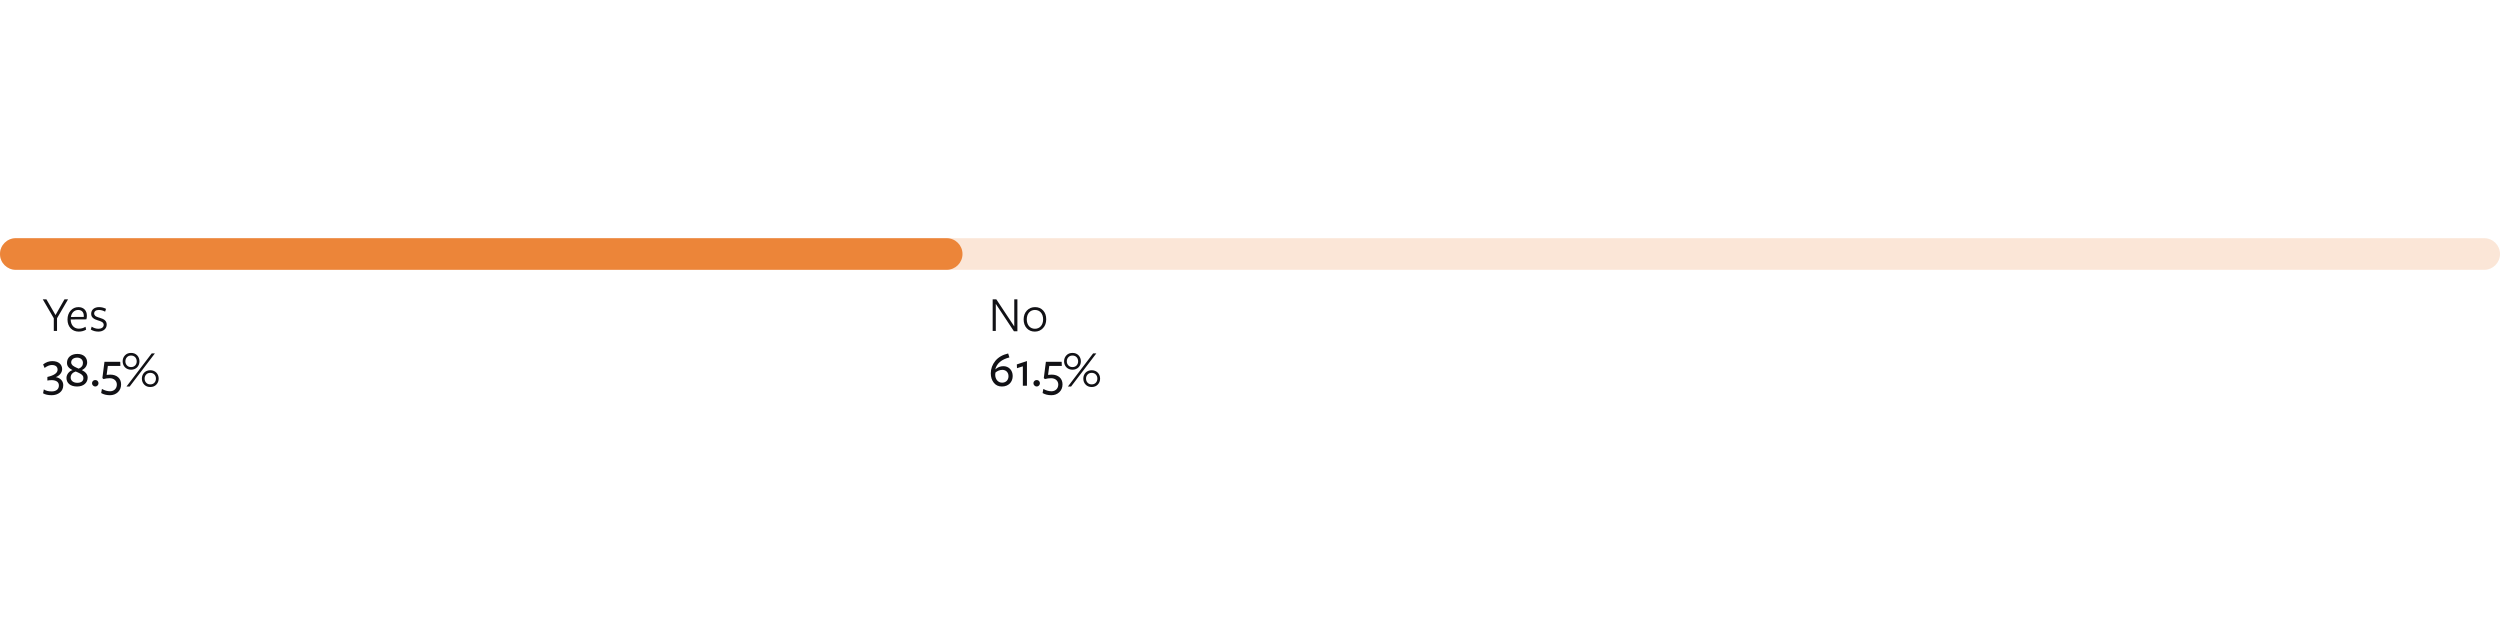 <svg width="1186" height="303" viewBox="0 0 1186 303" fill="none" xmlns="http://www.w3.org/2000/svg">
<path d="M32.288 142H30.584L26.336 149.464L22.016 142H20.288L25.52 150.976V157H27.056V150.976L32.288 142ZM33.536 151.552V151.672C33.608 154.192 35.096 155.92 37.376 155.92C38.576 155.92 39.632 155.608 40.568 155.008L40.856 156.376C39.848 157 38.672 157.312 37.328 157.312C34.184 157.312 32.024 154.984 32.024 151.6C32.024 149.872 32.528 148.456 33.512 147.352C34.496 146.248 35.72 145.696 37.208 145.696C39.656 145.696 41.216 147.28 41.216 149.752C41.216 150.4 41.144 150.976 40.976 151.504L33.536 151.552ZM33.632 150.376L39.728 150.352C39.752 150.28 39.752 150.112 39.752 149.872C39.752 148.144 38.816 147.04 37.112 147.04C35.216 147.04 33.896 148.456 33.632 150.376ZM50.617 154C50.617 155.992 48.937 157.312 46.681 157.312C45.313 157.312 44.113 156.976 43.081 156.328L43.489 154.96C44.497 155.632 45.577 155.968 46.729 155.968C48.121 155.968 49.201 155.272 49.201 154.12C49.201 153.856 49.153 153.64 49.033 153.424C48.913 153.208 48.769 153.04 48.649 152.92C48.529 152.8 48.289 152.68 47.977 152.536C47.665 152.392 47.425 152.296 47.281 152.248C47.137 152.2 46.849 152.104 46.441 151.984C44.521 151.408 43.249 150.592 43.249 148.864C43.249 146.896 44.809 145.696 46.969 145.696C48.145 145.696 49.249 145.96 50.305 146.512L49.873 147.856C48.889 147.304 47.881 147.04 46.873 147.04C45.529 147.04 44.665 147.664 44.665 148.72C44.665 148.96 44.713 149.176 44.833 149.368C44.953 149.584 45.073 149.728 45.193 149.848C45.313 149.968 45.529 150.112 45.841 150.232C46.129 150.352 46.369 150.448 46.537 150.52C46.705 150.592 46.993 150.664 47.377 150.784C49.369 151.36 50.617 152.176 50.617 154Z" fill="#111115"/>
<path d="M481.168 154.864L472.648 142H470.92V157H472.408V144.16L481 157.144H482.656V142H481.168V154.864ZM496.321 151.48C496.321 153.208 495.817 154.6 494.785 155.68C493.753 156.76 492.481 157.312 490.921 157.312C489.361 157.312 488.089 156.784 487.105 155.728C486.121 154.672 485.617 153.28 485.617 151.528C485.617 149.8 486.145 148.384 487.177 147.304C488.209 146.224 489.481 145.696 491.041 145.696C492.601 145.696 493.873 146.224 494.857 147.28C495.841 148.336 496.321 149.728 496.321 151.48ZM494.857 151.528C494.857 148.816 493.321 147.04 490.969 147.04C488.665 147.04 487.105 148.84 487.105 151.48C487.105 154.192 488.641 155.968 490.993 155.968C493.297 155.968 494.857 154.168 494.857 151.528Z" fill="#111115"/>
<path d="M26.48 178.92C28.76 179.28 30.008 180.888 30.008 182.712C30.008 184.176 29.48 185.352 28.448 186.192C27.392 187.056 26.072 187.488 24.488 187.488C22.784 187.488 21.416 187.176 20.432 186.576L20.792 184.728C21.728 185.376 22.976 185.688 24.512 185.688C26.6 185.688 27.944 184.68 27.944 182.856C27.944 181.248 26.672 180.408 24.68 180.336C24.08 180.312 23.336 180.384 22.472 180.528V178.824C25.712 178.08 27.32 176.928 27.32 175.392C27.32 173.952 26.336 173.16 24.608 173.16C23.552 173.16 22.4 173.616 21.152 174.552L20.456 172.872C21.776 171.84 23.24 171.312 24.824 171.312C27.728 171.312 29.48 172.848 29.48 175.104C29.48 176.808 28.184 178.248 26.48 178.92ZM37.34 174.888C38.684 174.336 39.356 173.424 39.356 172.176C39.356 170.64 38.205 169.656 36.62 169.656C34.821 169.656 33.764 170.616 33.764 171.936C33.764 172.224 33.837 172.488 33.98 172.752C34.124 173.016 34.292 173.208 34.461 173.376C34.629 173.544 34.916 173.736 35.325 173.952C35.709 174.168 36.02 174.312 36.236 174.408C36.453 174.528 36.837 174.672 37.34 174.888ZM35.901 176.232C34.413 176.712 33.525 177.744 33.525 179.088C33.525 180.6 34.821 181.608 36.645 181.608C38.541 181.608 39.572 180.792 39.572 179.352C39.572 179.088 39.525 178.848 39.453 178.632C39.38 178.416 39.236 178.2 39.02 177.984C38.804 177.768 38.612 177.6 38.468 177.48C38.325 177.36 38.06 177.216 37.653 177.024C37.245 176.832 36.98 176.712 36.861 176.64C36.717 176.568 36.404 176.448 35.901 176.232ZM38.828 175.56C40.676 176.496 41.589 177.672 41.589 179.112C41.589 181.512 39.74 183.36 36.548 183.36C33.309 183.36 31.532 181.656 31.532 179.304C31.532 177.504 32.972 175.968 34.413 175.584C32.733 174.72 31.773 173.76 31.773 172.152C31.773 169.632 33.669 167.904 36.717 167.904C39.74 167.904 41.349 169.68 41.349 171.96C41.349 173.64 40.172 175.008 38.828 175.56ZM45.211 180.288C45.643 180.288 46.003 180.432 46.291 180.72C46.579 181.032 46.723 181.392 46.723 181.8C46.723 182.208 46.579 182.568 46.291 182.88C46.003 183.192 45.643 183.36 45.211 183.36C44.755 183.36 44.395 183.192 44.107 182.88C43.795 182.568 43.651 182.208 43.651 181.8C43.651 181.392 43.795 181.032 44.107 180.72C44.395 180.432 44.755 180.288 45.211 180.288ZM50.586 177.84C51.378 177.768 51.954 177.72 52.29 177.72C55.434 177.72 57.45 179.52 57.45 182.328C57.45 183.84 56.946 185.088 55.938 186.048C54.906 187.008 53.658 187.488 52.17 187.488C50.562 187.488 49.17 187.152 47.994 186.456L48.354 184.512C49.674 185.256 50.97 185.616 52.194 185.616C54.09 185.616 55.434 184.344 55.434 182.424C55.434 180.744 54.138 179.424 52.05 179.424C50.994 179.424 50.01 179.568 49.098 179.832L48.57 179.352L49.554 171.648H57.042L57.114 173.592H51.162L50.586 177.84ZM66.156 171.432C66.156 173.64 64.596 175.392 62.172 175.392C59.795 175.392 58.188 173.64 58.188 171.432C58.188 170.304 58.547 169.368 59.291 168.576C60.011 167.808 60.971 167.424 62.172 167.424C63.371 167.424 64.332 167.808 65.076 168.576C65.796 169.344 66.156 170.304 66.156 171.432ZM73.475 167.664L61.523 183.36H60.011L71.963 167.664H73.475ZM75.275 179.592C75.275 180.72 74.915 181.656 74.195 182.424C73.451 183.216 72.492 183.6 71.291 183.6C70.091 183.6 69.132 183.216 68.412 182.448C67.668 181.68 67.308 180.72 67.308 179.592C67.308 177.384 68.891 175.632 71.291 175.632C73.668 175.632 75.275 177.384 75.275 179.592ZM64.859 171.432C64.859 170.64 64.62 169.992 64.139 169.464C63.636 168.936 62.987 168.672 62.172 168.672C61.355 168.672 60.708 168.936 60.227 169.464C59.724 169.992 59.483 170.64 59.483 171.432C59.483 172.176 59.724 172.824 60.227 173.352C60.708 173.88 61.355 174.144 62.172 174.144C62.987 174.144 63.636 173.88 64.139 173.352C64.62 172.824 64.859 172.176 64.859 171.432ZM73.98 179.592C73.98 178.848 73.74 178.2 73.26 177.672C72.755 177.144 72.108 176.88 71.291 176.88C70.475 176.88 69.828 177.144 69.347 177.672C68.844 178.2 68.603 178.848 68.603 179.592C68.603 180.384 68.844 181.032 69.347 181.56C69.828 182.088 70.475 182.352 71.291 182.352C72.108 182.352 72.755 182.088 73.26 181.56C73.74 181.032 73.98 180.384 73.98 179.592Z" fill="#111115"/>
<path d="M470.032 177.12C470.032 174.936 470.752 172.968 472.168 171.216C473.584 169.488 475.6 168.312 478.264 167.688L478.864 169.56C475.144 170.496 472.912 172.368 472.168 175.176L472.216 175.2C473.296 174.216 474.568 173.712 476.032 173.712C478.504 173.712 480.424 175.608 480.424 178.368C480.424 181.272 478.408 183.36 475.312 183.36C473.656 183.36 472.384 182.76 471.448 181.56C470.512 180.384 470.032 178.896 470.032 177.12ZM472.12 177.744C472.12 179.856 473.416 181.536 475.408 181.536C477.232 181.536 478.432 180.288 478.432 178.464C478.432 176.664 477.232 175.464 475.504 175.464C474.208 175.464 472.984 176.064 472.24 176.736C472.168 177.024 472.12 177.36 472.12 177.744ZM485.239 183H487.183V171.288L482.383 172.872L482.455 174.672L485.239 173.784V183ZM491.821 180.288C492.253 180.288 492.613 180.432 492.901 180.72C493.189 181.032 493.333 181.392 493.333 181.8C493.333 182.208 493.189 182.568 492.901 182.88C492.613 183.192 492.253 183.36 491.821 183.36C491.365 183.36 491.005 183.192 490.717 182.88C490.405 182.568 490.261 182.208 490.261 181.8C490.261 181.392 490.405 181.032 490.717 180.72C491.005 180.432 491.365 180.288 491.821 180.288ZM497.196 177.84C497.988 177.768 498.564 177.72 498.9 177.72C502.044 177.72 504.06 179.52 504.06 182.328C504.06 183.84 503.556 185.088 502.548 186.048C501.516 187.008 500.268 187.488 498.78 187.488C497.172 187.488 495.78 187.152 494.604 186.456L494.964 184.512C496.284 185.256 497.58 185.616 498.804 185.616C500.7 185.616 502.044 184.344 502.044 182.424C502.044 180.744 500.748 179.424 498.66 179.424C497.604 179.424 496.62 179.568 495.708 179.832L495.18 179.352L496.164 171.648H503.652L503.724 173.592H497.772L497.196 177.84ZM512.765 171.432C512.765 173.64 511.205 175.392 508.781 175.392C506.405 175.392 504.797 173.64 504.797 171.432C504.797 170.304 505.157 169.368 505.901 168.576C506.621 167.808 507.581 167.424 508.781 167.424C509.981 167.424 510.941 167.808 511.685 168.576C512.405 169.344 512.765 170.304 512.765 171.432ZM520.085 167.664L508.133 183.36H506.621L518.573 167.664H520.085ZM521.885 179.592C521.885 180.72 521.525 181.656 520.805 182.424C520.061 183.216 519.101 183.6 517.901 183.6C516.701 183.6 515.741 183.216 515.021 182.448C514.277 181.68 513.917 180.72 513.917 179.592C513.917 177.384 515.501 175.632 517.901 175.632C520.277 175.632 521.885 177.384 521.885 179.592ZM511.469 171.432C511.469 170.64 511.229 169.992 510.749 169.464C510.245 168.936 509.597 168.672 508.781 168.672C507.965 168.672 507.317 168.936 506.837 169.464C506.333 169.992 506.093 170.64 506.093 171.432C506.093 172.176 506.333 172.824 506.837 173.352C507.317 173.88 507.965 174.144 508.781 174.144C509.597 174.144 510.245 173.88 510.749 173.352C511.229 172.824 511.469 172.176 511.469 171.432ZM520.589 179.592C520.589 178.848 520.349 178.2 519.869 177.672C519.365 177.144 518.717 176.88 517.901 176.88C517.085 176.88 516.437 177.144 515.957 177.672C515.453 178.2 515.213 178.848 515.213 179.592C515.213 180.384 515.453 181.032 515.957 181.56C516.437 182.088 517.085 182.352 517.901 182.352C518.717 182.352 519.365 182.088 519.869 181.56C520.349 181.032 520.589 180.384 520.589 179.592Z" fill="#111115"/>
<path d="M1178.5 113H7.5C3.358 113 0 116.358 0 120.5C0 124.642 3.358 128 7.5 128H1178.5C1182.64 128 1186 124.642 1186 120.5C1186 116.358 1182.64 113 1178.5 113Z" fill="#EC8539" fill-opacity="0.2"/>
<path d="M449.11 113H7.5C3.358 113 0 116.358 0 120.5C0 124.642 3.358 128 7.5 128H449.11C453.252 128 456.61 124.642 456.61 120.5C456.61 116.358 453.252 113 449.11 113Z" fill="#EC8539"/>
</svg>
